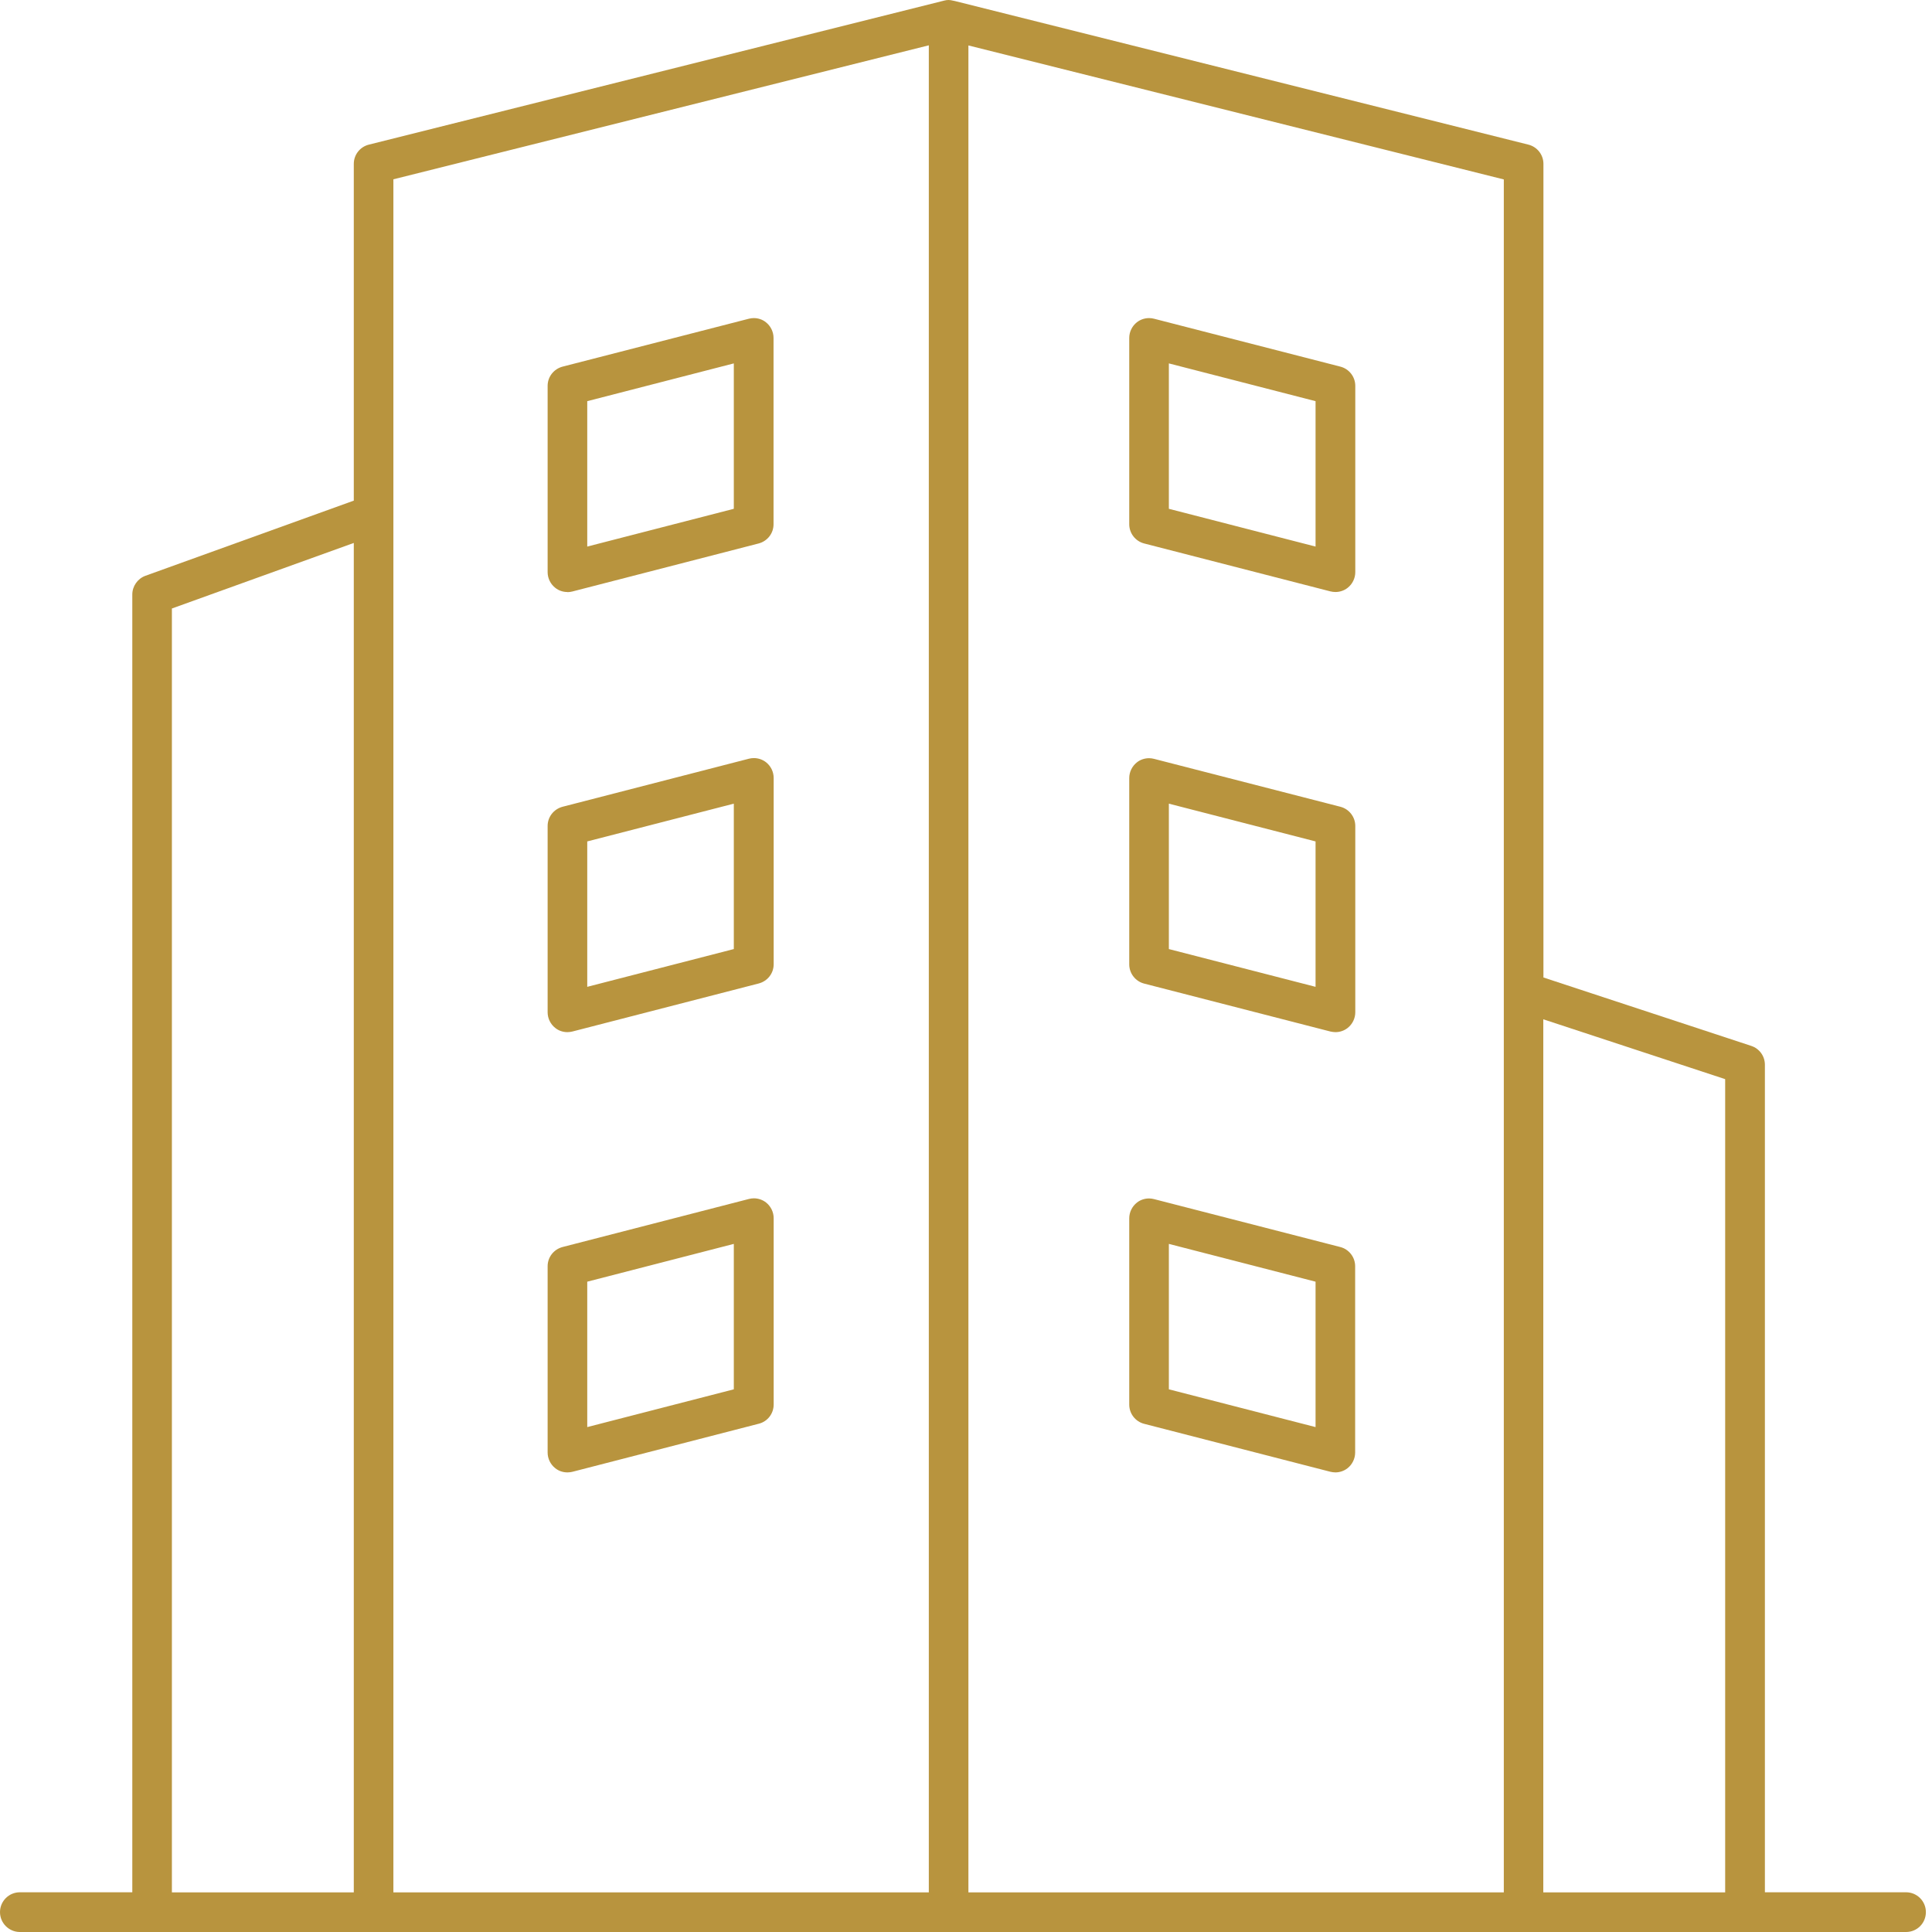 <svg width="73" height="73" viewBox="0 0 73 73" fill="none" xmlns="http://www.w3.org/2000/svg">
<path d="M21.438 22.369C21.271 22.369 21.11 22.315 20.982 22.212C20.8 22.07 20.692 21.849 20.692 21.619V14.579C20.692 14.236 20.923 13.942 21.257 13.853L28.296 12.043C28.355 12.028 28.419 12.019 28.483 12.019C28.649 12.019 28.811 12.073 28.939 12.176C29.12 12.318 29.228 12.539 29.228 12.769V19.809C29.228 20.152 28.998 20.446 28.664 20.535L21.625 22.35C21.566 22.364 21.502 22.374 21.438 22.374V22.369ZM22.189 15.158V20.652L27.727 19.225V13.731L22.189 15.158Z" fill="#B8943E"/>
<path d="M50.458 22.369C50.395 22.369 50.331 22.36 50.267 22.345L43.233 20.535C42.904 20.451 42.668 20.152 42.668 19.809V12.769C42.668 12.539 42.776 12.318 42.958 12.176C43.09 12.073 43.252 12.019 43.419 12.019C43.483 12.019 43.547 12.028 43.605 12.043L50.645 13.853C50.974 13.937 51.209 14.236 51.209 14.579V21.619C51.209 21.849 51.101 22.07 50.919 22.212C50.787 22.315 50.625 22.369 50.458 22.369ZM44.165 19.225L49.708 20.652V15.158L44.165 13.731V19.225Z" fill="#B8943E"/>
<path d="M21.438 38.999C21.271 38.999 21.11 38.945 20.982 38.842C20.8 38.7 20.692 38.479 20.692 38.249V31.209C20.692 30.866 20.923 30.572 21.257 30.483L28.296 28.668C28.355 28.653 28.419 28.644 28.483 28.644C28.649 28.644 28.811 28.698 28.944 28.801C29.125 28.943 29.233 29.164 29.233 29.394V36.434C29.233 36.777 29.003 37.071 28.669 37.16L21.63 38.975C21.571 38.989 21.507 38.999 21.443 38.999H21.438ZM22.189 31.793V37.287L27.727 35.86V30.366L22.189 31.793Z" fill="#B8943E"/>
<path d="M50.458 38.999C50.395 38.999 50.331 38.989 50.267 38.975L43.233 37.165C42.904 37.081 42.668 36.782 42.668 36.439V29.399C42.668 29.169 42.776 28.948 42.958 28.805C43.085 28.703 43.252 28.648 43.419 28.648C43.483 28.648 43.547 28.658 43.605 28.673L50.645 30.483C50.974 30.567 51.209 30.866 51.209 31.209V38.249C51.209 38.479 51.101 38.7 50.919 38.842C50.787 38.945 50.625 38.999 50.463 38.999H50.458ZM44.165 35.86L49.708 37.287V31.793L44.165 30.366V35.86Z" fill="#B8943E"/>
<path d="M21.438 55.634C21.271 55.634 21.11 55.58 20.982 55.477C20.8 55.335 20.692 55.114 20.692 54.884V47.844C20.692 47.501 20.923 47.206 21.257 47.118L28.296 45.303C28.355 45.288 28.419 45.278 28.483 45.278C28.649 45.278 28.811 45.332 28.944 45.435C29.125 45.578 29.233 45.798 29.233 46.029V53.069C29.233 53.412 29.003 53.711 28.674 53.794L21.634 55.61C21.576 55.624 21.512 55.634 21.448 55.634H21.438ZM22.189 48.428V53.922L27.727 52.495V47L22.189 48.428Z" fill="#B8943E"/>
<path d="M50.458 55.634C50.395 55.634 50.331 55.624 50.267 55.61L43.233 53.799C42.904 53.716 42.668 53.417 42.668 53.073V46.034C42.668 45.803 42.776 45.583 42.958 45.44C43.085 45.337 43.252 45.283 43.419 45.283C43.483 45.283 43.547 45.293 43.605 45.308L50.64 47.118C50.969 47.201 51.204 47.501 51.204 47.844V54.884C51.204 55.114 51.096 55.335 50.915 55.477C50.782 55.58 50.62 55.634 50.458 55.634ZM44.165 52.495L49.708 53.922V48.428L44.165 47V52.495Z" fill="#B8943E"/>
<path d="M0.751 73C0.338 73 0 72.662 0 72.249C0 71.837 0.334 71.499 0.751 71.499H4.999V22.463C4.999 22.149 5.2 21.864 5.494 21.756L13.368 18.916V6.191C13.368 5.847 13.603 5.548 13.937 5.465L35.61 0.039L35.688 0.02C35.742 0.005 35.796 0 35.845 0C35.894 0 35.948 0.01 36.012 0.025L36.081 0.039L57.749 5.465C58.082 5.548 58.318 5.847 58.318 6.191V36.934L66.171 39.519C66.481 39.622 66.686 39.907 66.686 40.231V71.499H72.019C72.431 71.499 72.769 71.832 72.769 72.249C72.769 72.666 72.436 73 72.019 73H0.751ZM58.313 71.504H65.185V40.775L58.313 38.514V71.504ZM36.591 71.504H56.821V6.78L36.591 1.717V71.504ZM14.864 6.78V71.504H35.095V1.712L14.864 6.775V6.78ZM6.495 22.992V71.504H13.368V20.515L6.495 22.992Z" fill="#B8943E"/>
</svg>
